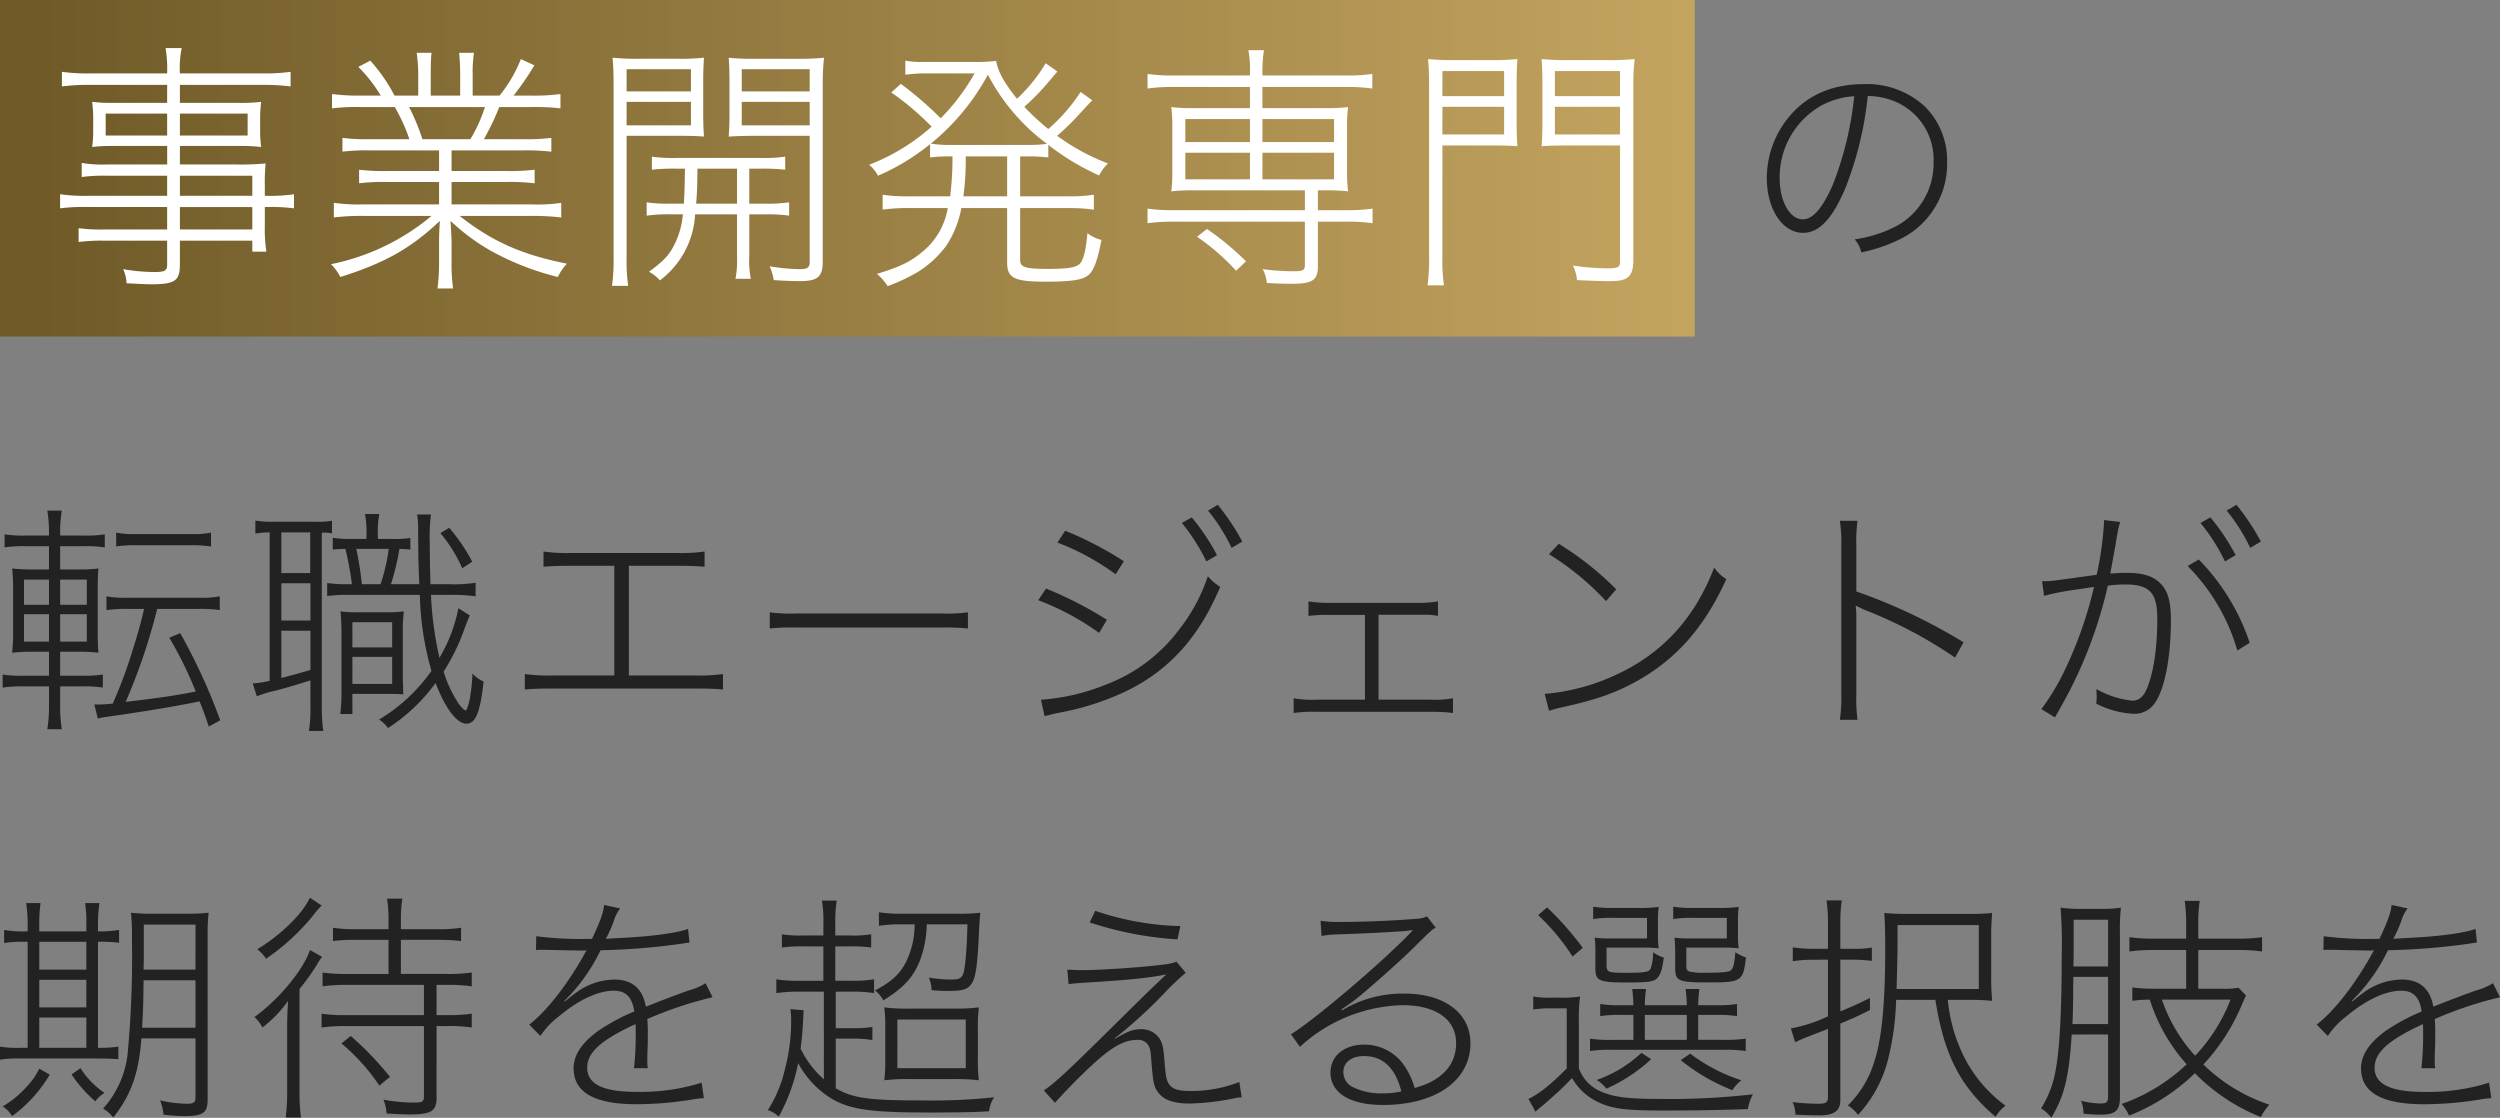 <svg xmlns="http://www.w3.org/2000/svg" xmlns:xlink="http://www.w3.org/1999/xlink" width="416" height="186" viewBox="0 0 416 186">
  <rect x="0" y="0" width="416" height="186" fill="#808080" stroke="none"/>
  <defs>
    <linearGradient id="linear-gradient" y1="0.5" x2="1" y2="0.5" gradientUnits="objectBoundingBox">
      <stop offset="0" stop-color="#6e5927"/>
      <stop offset="1" stop-color="#c3a45f"/>
    </linearGradient>
  </defs>
  <g id="mv_mainTtl" transform="translate(-1046 -167)">
    <path id="パス_141333" data-name="パス 141333" d="M21.114-26.822a11.765,11.765,0,0,1,4.58.931,10.468,10.468,0,0,1,6.374,10.044A11.878,11.878,0,0,1,25.961-5.221a21.5,21.5,0,0,1-7.023,2.249A5.052,5.052,0,0,1,20.045-.8a26.5,26.5,0,0,0,6.3-2.133A13.929,13.929,0,0,0,34.32-15.808a12.7,12.7,0,0,0-3.7-9.269A14.21,14.21,0,0,0,20.427-28.8c-5.038,0-9.16,1.706-12.137,5.119A15.94,15.94,0,0,0,4.32-13.171c0,5.2,2.6,9.114,6.031,9.114,2.672,0,4.885-2.327,7.061-7.485A58.02,58.02,0,0,0,21.114-26.822Zm-2.252.039a55.857,55.857,0,0,1-3.55,14.7c-1.718,3.917-3.321,5.778-5,5.778-2.176,0-3.855-2.986-3.855-6.825A13.688,13.688,0,0,1,12.984-25,12.966,12.966,0,0,1,18.862-26.783Z" transform="translate(1335.68 209.8)" fill="#222"/>
    <path id="パス_141332" data-name="パス 141332" d="M11.889-4.187h3.672a20.031,20.031,0,0,1,3.43.2V-6.161a19.519,19.519,0,0,1-3.39.2H11.889V-9.947h2.7a25.827,25.827,0,0,1,3.672.161c-.081-.927-.121-2.055-.121-3.908v-6.365c0-1.732.04-2.86.121-3.746a24.21,24.21,0,0,1-3.551.161H11.889v-3.867h4.036a19.8,19.8,0,0,1,3.39.2v-2.175a19.466,19.466,0,0,1-3.43.2h-4v-.524a21.95,21.95,0,0,1,.282-3.626H9.75a21.95,21.95,0,0,1,.282,3.626v.524H6.158a19.926,19.926,0,0,1-3.511-.2v2.175a20.261,20.261,0,0,1,3.471-.2h3.915v3.867H7.611A29.631,29.631,0,0,1,3.9-23.805a31.349,31.349,0,0,1,.161,3.787v6.365A31.987,31.987,0,0,1,3.9-9.786a30.489,30.489,0,0,1,3.874-.161h2.26v3.988H5.795a19.976,19.976,0,0,1-3.471-.2v2.175a21.37,21.37,0,0,1,3.511-.2h4.2V-.722A23.136,23.136,0,0,1,9.75,2.944h2.421a22.1,22.1,0,0,1-.282-3.666Zm0-7.453v-4.552h4.439v4.552Zm0-6.123v-4.19h4.439v4.19Zm-1.856-4.19v4.19H5.875v-4.19Zm0,5.761v4.552H5.875v-4.552Zm15.82-.886c-.484,2.135-.928,3.746-1.735,6.325a80.271,80.271,0,0,1-3.471,9.427,24.179,24.179,0,0,1-2.462.161,4,4,0,0,1-.605-.04l.565,2.377a21.276,21.276,0,0,1,2.26-.4C27.386-.239,30.9-.843,35.094-1.689c.565,1.41.807,2.055,1.534,4.19l1.9-1.047a97.746,97.746,0,0,0-6.659-14.5l-1.816.765a64.674,64.674,0,0,1,4.4,8.943c-3.39.685-5.65,1.007-11.663,1.732a98.181,98.181,0,0,0,5.246-15.469h6.941a20.841,20.841,0,0,1,3.471.2v-2.3a15.722,15.722,0,0,1-3.471.242H23.108a16.131,16.131,0,0,1-3.511-.242v2.3a21.074,21.074,0,0,1,3.511-.2ZM21.211-27.471a20.782,20.782,0,0,1,3.511-.2h8.8a23.01,23.01,0,0,1,3.471.2v-2.3a15.506,15.506,0,0,1-3.471.242h-8.8a15.7,15.7,0,0,1-3.511-.242ZM46.757-5.113a17.552,17.552,0,0,1-2.825.443l.686,2.135a18.965,18.965,0,0,1,3.027-.927c1.291-.322,3.794-1.047,5-1.45a7.977,7.977,0,0,0,.888-.282v4.27a24.4,24.4,0,0,1-.242,4.149h2.381a26.687,26.687,0,0,1-.242-4.069V-29.767a6.939,6.939,0,0,1,1.695.121v-2.095a14.873,14.873,0,0,1-2.744.161H47.12a15.6,15.6,0,0,1-2.744-.2v2.175a12.477,12.477,0,0,1,2.381-.2Zm1.937-24.694h4.8v6.768h-4.8Zm0,8.46h4.843v6.2H48.694Zm0,7.9h4.843v6.526q-2.664.786-4.843,1.329ZM64.756-28.72v-.564A15.783,15.783,0,0,1,65-32.869H62.617a16.02,16.02,0,0,1,.242,3.545v.6H60.317a15.921,15.921,0,0,1-3.067-.2v1.974c.767-.081.928-.081,2.1-.121a52.534,52.534,0,0,1,1.09,5.882h-.646a21.744,21.744,0,0,1-3.471-.2v2.175a23.01,23.01,0,0,1,3.471-.2H71.738A49.713,49.713,0,0,0,73.675-6.765a28.7,28.7,0,0,1-8.717,8.1,5.574,5.574,0,0,1,1.493,1.41,29.776,29.776,0,0,0,7.91-7.493c1.614,4.23,3.551,6.768,5.125,6.768,1.534,0,2.3-1.853,2.865-7.009A5.673,5.673,0,0,1,80.5-6.322a31.56,31.56,0,0,1-.444,4.23c-.282,1.209-.525,1.934-.726,1.934,0,0-.161-.121-.283-.2a5.9,5.9,0,0,1-1.211-1.531,20.5,20.5,0,0,1-2.139-4.754,34.334,34.334,0,0,0,3.43-7.009c.444-1.168.686-1.853.928-2.336l-1.9-1.209A25.8,25.8,0,0,1,75.007-8.94a57.749,57.749,0,0,1-1.412-10.474h3.027a28.274,28.274,0,0,1,4.4.242v-2.256a23.752,23.752,0,0,1-4.4.242H73.514c-.081-2.5-.121-5.116-.121-6.929a29.235,29.235,0,0,1,.2-4.673h-2.3a15.365,15.365,0,0,1,.161,2.578c.04,5.2.04,5.2.2,9.024H66.935a41.991,41.991,0,0,0,1.412-5.882c.767.04,1.13.04,1.816.121v-1.934a17.524,17.524,0,0,1-3.188.161Zm-2.664,7.533a54.52,54.52,0,0,0-.928-5.882h5.408A31.22,31.22,0,0,1,65.2-21.187Zm6.82,8.46a30.973,30.973,0,0,1,.161-3.948,19.218,19.218,0,0,1-2.906.161H61.447a17.905,17.905,0,0,1-2.906-.161,38.878,38.878,0,0,1,.161,3.908v9.346A28.119,28.119,0,0,1,58.5.406h2.018V-2.938h5c1.9,0,2.542,0,3.471.081-.04-.645-.04-.765-.04-1.209a9.088,9.088,0,0,0-.04-1.047v-7.614Zm-8.394-2.135h6.619v4.19H60.519Zm0,5.761h6.619V-4.59H60.519Zm14.65-20.585A24.558,24.558,0,0,1,78.8-23.845l1.655-1.088a29.213,29.213,0,0,0-3.834-5.64Zm31.357,5.438H114.6c1.977,0,3.188.04,4.52.161v-2.538a28.068,28.068,0,0,1-4.56.242H96.88a28.068,28.068,0,0,1-4.56-.242v2.538c1.332-.121,2.542-.161,4.52-.161H104.1V-6H93.813a28.32,28.32,0,0,1-4.6-.242v2.578c1.372-.121,2.542-.161,4.56-.161h23.891c1.977,0,3.188.04,4.52.161V-6.241a27.775,27.775,0,0,1-4.56.242h-11.1Zm23.447,10.434a33.6,33.6,0,0,1,4.439-.161h24.133a34.487,34.487,0,0,1,4.4.161v-2.7a25.219,25.219,0,0,1-4.4.2H134.412a26.1,26.1,0,0,1-4.439-.2Zm47.863-14.3a40.6,40.6,0,0,1,9.686,5.277l1.372-2.175a59.075,59.075,0,0,0-9.766-5.076Zm-3.188,9.588a44.288,44.288,0,0,1,10.13,5.438l1.291-2.175a63.376,63.376,0,0,0-10.13-5.2ZM198.54-31.379a31.794,31.794,0,0,1,4.076,6.405l1.776-1.047a36.3,36.3,0,0,0-4.2-6.284ZM175.7.768l1.574-.4,2.22-.443a45,45,0,0,0,9.928-3.384c7.1-3.5,11.986-8.943,15.5-17.282a8.966,8.966,0,0,1-2.058-1.773,29.526,29.526,0,0,1-4.924,9.064,27.175,27.175,0,0,1-12.188,9.024,34.847,34.847,0,0,1-10.654,2.457Zm27.2-34.2a30.032,30.032,0,0,1,3.915,6.2l1.776-1.047a36.735,36.735,0,0,0-4.076-6.123Zm28.371,17.322h7.708a10.451,10.451,0,0,1,2.179.2v-2.417a19.891,19.891,0,0,1-3.592.242H223.157a20.635,20.635,0,0,1-3.551-.242v2.417a23.857,23.857,0,0,1,3.551-.161h5.852v14.1h-8.233a16.277,16.277,0,0,1-3.632-.242V.245a21.2,21.2,0,0,1,3.632-.2h19.21a27.531,27.531,0,0,1,3.672.2V-2.213a16.277,16.277,0,0,1-3.632.242h-8.757ZM259.64-26.182a45.969,45.969,0,0,1,9.484,7.815l1.695-1.974a50.725,50.725,0,0,0-9.565-7.573Zm0,26.064c.605-.2.888-.282,1.493-.443,6.336-1.37,9.565-2.5,13.358-4.633,6.457-3.666,11.058-8.943,14.65-16.839a6.472,6.472,0,0,1-2.018-1.934c-3.229,8.46-8.677,14.382-16.506,17.927a34.513,34.513,0,0,1-11.7,3.1Zm51.334,1.491a26.13,26.13,0,0,1-.2-4.23V-15.829a12.413,12.413,0,0,0-.121-1.813l1.291.645A74.591,74.591,0,0,1,327.2-8.981l1.412-2.538a92.178,92.178,0,0,0-17.838-8.46v-7.573a25.55,25.55,0,0,1,.2-4.19h-2.946a23.211,23.211,0,0,1,.242,4.109V-2.777a24.077,24.077,0,0,1-.242,4.149Zm33.617-23.284a20.107,20.107,0,0,1-2.906.242l.323,2.417a43.555,43.555,0,0,1,5.69-1.088l2.623-.4A66.831,66.831,0,0,1,345.8-7.611,39.612,39.612,0,0,1,341.565-.4l2.26,1.37c1.332-2.336,2.179-3.908,2.542-4.633a73.7,73.7,0,0,0,6.255-17.282,20.621,20.621,0,0,1,2.865-.2c4.116,0,5.367,1.37,5.367,5.761,0,4.673-.605,8.863-1.695,11.481-.565,1.41-1.372,2.095-2.421,2.095a15.18,15.18,0,0,1-6.013-1.934l.04,1.128a7.359,7.359,0,0,1-.081,1.289A15.217,15.217,0,0,0,356.739.365a4.058,4.058,0,0,0,3.753-1.853c1.614-2.336,2.623-7.573,2.623-13.656,0-3.3-.525-5.076-1.937-6.365-1.211-1.088-2.865-1.571-5.367-1.571-.969,0-1.655.04-2.785.121l.323-1.732c.363-1.974.605-3.263.686-3.908l.283-1.531a10.187,10.187,0,0,1,.363-1.41l-2.7-.322v.524a54.446,54.446,0,0,1-1.211,8.581c-1.937.282-2.744.363-3.43.483Zm21.309-2.3a32.667,32.667,0,0,1,8.273,14.059l2.058-1.289A36.2,36.2,0,0,0,367.757-25.3Zm6.5-9.225a30.031,30.031,0,0,1,3.915,6.2l1.776-1.047a36.734,36.734,0,0,0-4.076-6.123Zm-4.359,2.055a31.793,31.793,0,0,1,4.076,6.405l1.776-1.047a36.3,36.3,0,0,0-4.2-6.284ZM34.408,54.387v9.95c0,.685-.363.927-1.372.927a20.822,20.822,0,0,1-4.52-.564,7.8,7.8,0,0,1,.565,2.377,32.973,32.973,0,0,0,3.35.242c3.269,0,4-.524,4-2.78V37.266a30.927,30.927,0,0,1,.161-3.787,30.891,30.891,0,0,1-3.713.161H27.386a29.632,29.632,0,0,1-3.713-.161,34.857,34.857,0,0,1,.161,4.31,174.4,174.4,0,0,1-.686,18.853,16.307,16.307,0,0,1-4.116,9.427,5.792,5.792,0,0,1,1.695,1.491c2.986-3.827,4.237-7.291,4.681-13.173Zm0-9.668v7.9H25.529c.161-3.182.2-3.787.242-7.9Zm0-1.773H25.771l.04-2.014V35.453h8.6ZM6.481,36.581H6.2a17.788,17.788,0,0,1-3.632-.242v2.175a19.8,19.8,0,0,1,3.632-.2h.282V55.958H5.189a17.189,17.189,0,0,1-3.309-.2v2.175a17.975,17.975,0,0,1,3.309-.2H17.821c1.534,0,2.946.04,3.753.121V55.756a20.653,20.653,0,0,1-3.39.2V38.313a24.277,24.277,0,0,1,3.511.161V36.339a19.188,19.188,0,0,1-3.511.242v-.765a25.3,25.3,0,0,1,.242-3.948H16.045a23.663,23.663,0,0,1,.2,3.948v.765H8.418v-.765a27.828,27.828,0,0,1,.2-3.948H6.239a26.775,26.775,0,0,1,.242,3.948ZM8.418,55.958V50.922h7.829v5.036Zm0-6.727V44.638h7.829V49.23Zm0-6.284V38.313h7.829v4.633Zm0,16.476a12.187,12.187,0,0,1-2.3,3.223,16.541,16.541,0,0,1-3.794,3.062A4.962,4.962,0,0,1,3.9,67.318a23.326,23.326,0,0,0,6.255-6.889Zm5.367.967a22.491,22.491,0,0,0,3.955,4.472,5.665,5.665,0,0,1,1.534-1.41,13.835,13.835,0,0,1-4-4.109Zm52.747-22.4v5.68H59.51a25.8,25.8,0,0,1-3.955-.242v2.3a26.919,26.919,0,0,1,3.955-.242H72.424v5.036H59.308a25.951,25.951,0,0,1-3.915-.242v2.3a27.305,27.305,0,0,1,3.955-.242H72.424V64.1c0,.806-.283.967-1.614.967a27.9,27.9,0,0,1-5.125-.483,7.078,7.078,0,0,1,.525,2.3c1.493.081,2.785.161,3.834.161,3.592,0,4.48-.564,4.48-2.78V52.332h1.9a26.54,26.54,0,0,1,3.955.242v-2.3a26.166,26.166,0,0,1-3.955.242h-1.9V45.484h1.9a26.166,26.166,0,0,1,3.955.242v-2.3a26.385,26.385,0,0,1-4,.242H68.59v-5.68h6.3a32.693,32.693,0,0,1,3.713.2V35.977a22.635,22.635,0,0,1-3.753.242H68.59V34.486a21.333,21.333,0,0,1,.242-3.344H66.29a22.089,22.089,0,0,1,.242,3.344v1.732H61a22.1,22.1,0,0,1-3.713-.242v2.216a25.426,25.426,0,0,1,3.713-.2ZM53.456,30.982c-1.332,2.78-4.722,6.083-8.757,8.581a6.672,6.672,0,0,1,1.453,1.571A37.171,37.171,0,0,0,53.7,34.285a24.271,24.271,0,0,1,1.695-2.014Zm13.318,29.81a52.2,52.2,0,0,0-6.538-6.808L58.7,55.233A32.865,32.865,0,0,1,65,62.242ZM49.663,62.887a34.59,34.59,0,0,1-.242,4.673h2.542a33.643,33.643,0,0,1-.242-4.713V46.169A40.124,40.124,0,0,0,54.384,42.5a15.987,15.987,0,0,1,1.09-1.692l-2.018-1.128c-1.09,3.3-5.166,8.218-9.242,11.159a5.681,5.681,0,0,1,1.332,1.732,20.281,20.281,0,0,0,4.278-4.431c-.121,1.773-.161,3.021-.161,4.713ZM99.746,37.83a56.945,56.945,0,0,1-8.636-.443l-.04,2.3a9.151,9.151,0,0,1,1.009-.04h.484c1.493.04,5.448.121,6.175.121a4.4,4.4,0,0,0,.767-.04l-.161.242a1.751,1.751,0,0,0-.161.282c-2.744,5-6.336,9.628-9.242,11.844L91.8,53.984a13.3,13.3,0,0,1,3.027-3.223c3.309-2.78,6.578-4.31,9.2-4.31,1.977,0,3.067,1.088,3.39,3.464a32.7,32.7,0,0,0-6.054,3.263c-2.7,1.974-4.036,4.028-4.036,6.164,0,4.028,3.43,6,10.493,6a58.613,58.613,0,0,0,9.645-.846A11.713,11.713,0,0,1,119,64.337l-.363-2.578a34.314,34.314,0,0,1-10.816,1.531c-5.61,0-8.233-1.289-8.233-4.028,0-2.538,2.3-4.592,8.031-7.251a11.33,11.33,0,0,1,.04,1.249,49.39,49.39,0,0,1-.283,6.083h2.3a6.924,6.924,0,0,1-.081-1.249c0-.322,0-1.128.04-1.974.04-.765.04-1.692.04-2.336a25.853,25.853,0,0,0-.081-2.618,63.837,63.837,0,0,1,10.856-3.626l-1.17-2.336a9.678,9.678,0,0,1-2.664,1.168c-1.776.6-4.924,1.813-7.264,2.739-.525-2.981-2.26-4.512-5.246-4.512a10.987,10.987,0,0,0-6.255,2.095c-.444.322-.444.322-2.018,1.571l-.081-.081a29.664,29.664,0,0,0,6.054-8.46A112.479,112.479,0,0,0,115,38.676c.767-.121,1.009-.161,1.614-.242l-.242-2.256c-1.9.685-6.094,1.249-11.1,1.491-2.22.121-2.22.121-2.583.161a22.412,22.412,0,0,0,1.291-2.86,6.833,6.833,0,0,1,1.09-2.216l-2.664-.564c-.121,1.249-.646,2.739-2.018,5.64Zm39.227,23.365a16.068,16.068,0,0,1-3.874-5.116c.242-1.813.323-2.9.444-5.076a10.392,10.392,0,0,1,.081-1.289l-2.22-.2a10.922,10.922,0,0,1,.121,1.732,31.072,31.072,0,0,1-1.049,8.339,21.248,21.248,0,0,1-2.825,6.727,5.32,5.32,0,0,1,1.816,1.088,30.51,30.51,0,0,0,3.229-8.9,15.528,15.528,0,0,0,5.569,5.922c3.107,1.813,6.538,2.3,16.224,2.3,4.237,0,7.022-.04,9.968-.2a5.331,5.331,0,0,1,.848-2.336,97.4,97.4,0,0,1-12.067.524c-8.8,0-11.421-.363-14.286-2.014V54.427h2.785a18.55,18.55,0,0,1,3.309.242V52.493a19.721,19.721,0,0,1-3.269.2H140.95V46.612h2.583a22.846,22.846,0,0,1,3.794.242v-2.3a20.931,20.931,0,0,1-3.794.242H140.87v-5.72h2.341a22.384,22.384,0,0,1,3.632.2V37.064a18.735,18.735,0,0,1-3.632.2H140.87V35.493a24.366,24.366,0,0,1,.242-4.028H138.65a20.814,20.814,0,0,1,.242,4.028v1.773H135.5a18.305,18.305,0,0,1-3.511-.2V39.28a21.67,21.67,0,0,1,3.511-.2h3.39V44.8h-3.915a22.2,22.2,0,0,1-3.915-.242v2.3a23.611,23.611,0,0,1,3.874-.242h4.036Zm15.094-25.782a14,14,0,0,1-1.493,6.405c-1.049,1.934-2.341,3.142-5.085,4.592a5.255,5.255,0,0,1,1.372,1.652c3.471-2.135,5.085-3.948,6.175-6.848a17.547,17.547,0,0,0,1.049-5.8h6.78c-.121,4.592-.4,7.735-.807,8.46-.323.564-.726.725-1.937.725a24.164,24.164,0,0,1-3.672-.322,5.747,5.747,0,0,1,.444,2.095c1.17.081,1.856.121,2.7.121,2.5,0,3.309-.242,3.955-1.209.726-1.047,1.009-3.1,1.291-9.749.081-1.088.081-1.41.161-2.055a30.674,30.674,0,0,1-3.794.161h-9.121a23.06,23.06,0,0,1-3.955-.242v2.256a22.514,22.514,0,0,1,3.794-.242Zm-4.883,22.2a26.668,26.668,0,0,1-.161,3.746,31.23,31.23,0,0,1,4.278-.2h7.143a31.878,31.878,0,0,1,4.318.2,28.23,28.23,0,0,1-.161-3.948V53.057a26.912,26.912,0,0,1,.161-3.827,31.517,31.517,0,0,1-4.318.2h-7.264a28.642,28.642,0,0,1-4.157-.2,24.672,24.672,0,0,1,.161,3.626Zm2.018-6.365h11.381v8.1H151.2Zm32-16.154a57.913,57.913,0,0,0,14.609,2.82l.484-2.216a46.876,46.876,0,0,1-14.165-2.538Zm-3.511,10.273c1.13-.161,1.412-.161,2.5-.242,7.466-.443,10.937-.806,13.681-1.37l.04.04c-1.372,1.249-3.067,2.9-6.175,5.962-10.17,10.071-12.067,11.844-14.165,13.294l1.856,2.055c1.372-1.571,4.2-4.472,6.175-6.284,3.309-3.062,5.367-4.19,7.547-4.19a1.972,1.972,0,0,1,1.856.967c.282.524.363,1.007.484,2.9.242,2.9.363,3.626.807,4.431.888,1.571,2.583,2.3,5.569,2.3a41.006,41.006,0,0,0,7.466-.886,8.747,8.747,0,0,1,1.17-.161l-.4-2.538a21.924,21.924,0,0,1-8.233,1.491c-1.977,0-2.946-.322-3.511-1.209-.4-.645-.525-1.329-.726-4.028-.161-1.974-.323-2.78-.848-3.545a3.575,3.575,0,0,0-3.067-1.491c-1.251,0-2.139.322-4.278,1.571l-.04-.081a77.81,77.81,0,0,0,8.152-7.412,41.637,41.637,0,0,1,3.632-3.464l-1.534-1.853a7.306,7.306,0,0,1-1.9.443c-3.148.443-10.574.967-13.923.967-.767,0-1.291-.04-2.341-.081Zm42.092-8.017A14.371,14.371,0,0,1,224,37.1c5-.161,11.139-.483,12.349-.645a1.675,1.675,0,0,1,.605-.081v.04c-.2.2-.605.645-.686.725-5,5.116-15.941,14.382-19.573,16.557l1.493,2.095a26.172,26.172,0,0,1,17.071-6.929c5.569,0,8.919,2.377,8.919,6.325,0,3.666-2.421,6.244-6.9,7.453a12.6,12.6,0,0,0-1.856-3.908,7.984,7.984,0,0,0-6.578-3.3c-3.309,0-5.569,1.893-5.569,4.633,0,3.384,3.229,5.4,8.717,5.4,8.8,0,14.569-4.069,14.569-10.273,0-5-4.318-8.258-10.977-8.258a19.46,19.46,0,0,0-10.372,2.78l-.121-.161c.525-.322,1.776-1.209,2.3-1.611,1.856-1.45,7.3-6.244,9.484-8.419,3.35-3.3,3.35-3.3,3.915-3.545l-1.453-1.893a4.484,4.484,0,0,1-1.816.4c-3.673.322-8.838.524-12.591.524a17.975,17.975,0,0,1-3.309-.2Zm13.277,25.863a14.378,14.378,0,0,1-3.188.322,10.549,10.549,0,0,1-4.722-.967,2.756,2.756,0,0,1-1.735-2.578c0-1.611,1.332-2.659,3.471-2.659C232,57.327,234.094,59.342,235.063,63.209Zm38.622-12.73v4.149h-3.39a22.142,22.142,0,0,1-3.834-.2v2.055a22.433,22.433,0,0,1,3.834-.2h18.12a24.4,24.4,0,0,1,3.955.2V54.427a24.091,24.091,0,0,1-3.955.2H284.46V50.479h2.664a23.371,23.371,0,0,1,3.794.2V48.666a21.117,21.117,0,0,1-3.713.2H284.46a21.848,21.848,0,0,1,.2-2.7h-2.3a21.223,21.223,0,0,1,.2,2.7h-6.982a21.848,21.848,0,0,1,.2-2.7h-2.3a23.2,23.2,0,0,1,.2,2.7h-1.776a21.079,21.079,0,0,1-3.753-.2v2.014a23.07,23.07,0,0,1,3.794-.2Zm1.9,0h6.982v4.149h-6.982Zm2.179-15.751a16.961,16.961,0,0,1,.121-2.216,23.509,23.509,0,0,1-3.551.161h-4.157a17.867,17.867,0,0,1-3.188-.2v2.055a18.143,18.143,0,0,1,3.188-.2h5.771v3.424h-6.215a18.891,18.891,0,0,1-2.5-.121,15.9,15.9,0,0,1,.121,2.175v2.9c0,2.135.565,2.377,5.489,2.377,3.309,0,4.278-.161,4.8-.725.565-.6.848-1.45,1.09-3.424a6.04,6.04,0,0,1-1.776-.886,9,9,0,0,1-.4,2.739c-.323.564-.969.685-4.237.685-2.785,0-3.107-.121-3.107-1.249V39.28h6.215a20.378,20.378,0,0,1,2.462.121,14.472,14.472,0,0,1-.121-2.135Zm13.318,0a16.136,16.136,0,0,1,.121-2.216,24.149,24.149,0,0,1-3.592.161h-4.116a17.867,17.867,0,0,1-3.188-.2v2.055a17.656,17.656,0,0,1,3.148-.2h5.771v3.424h-6.215a18.478,18.478,0,0,1-2.5-.121,19.306,19.306,0,0,1,.121,2.216V42.7c0,2.135.565,2.377,5.367,2.377,5.69,0,5.932-.161,6.417-4.149a7.243,7.243,0,0,1-1.776-.886c-.121,1.692-.323,2.578-.646,2.941s-1.332.483-4.439.483a10.42,10.42,0,0,1-2.542-.2c-.444-.161-.525-.363-.525-1.047V39.28H288.7a20.648,20.648,0,0,1,2.5.121,14.111,14.111,0,0,1-.121-2.135ZM275.016,56.8a21.222,21.222,0,0,1-7.466,4.512,5.137,5.137,0,0,1,1.614,1.45,26.95,26.95,0,0,0,7.466-4.915Zm6.538,1.209a32.272,32.272,0,0,0,8.6,5,6.227,6.227,0,0,1,1.493-1.652,28.382,28.382,0,0,1-8.515-4.431Zm-23.73-24.13a35.654,35.654,0,0,1,5.731,6.889l1.695-1.45a50.645,50.645,0,0,0-5.932-6.727Zm-.807,15.711a15.774,15.774,0,0,1,2.986-.2h2.583v9.991c-2.664,2.7-4.52,4.19-6.376,5.076l1.17,2.135a14.6,14.6,0,0,1,1.372-1.168c1.332-1.168,1.332-1.168,1.856-1.652.969-.846,1.655-1.531,2.865-2.78a9.735,9.735,0,0,0,4.318,3.988c2.341,1.128,4.56,1.41,10.775,1.41,5.367,0,9.887-.081,14.165-.242a7.429,7.429,0,0,1,.847-2.457,120.451,120.451,0,0,1-15.941.765c-4.883,0-7.264-.322-9.322-1.209a6.6,6.6,0,0,1-3.713-3.908V51.607a29.108,29.108,0,0,1,.2-4.19,18.683,18.683,0,0,1-3.067.2h-1.655a15.921,15.921,0,0,1-3.067-.2Zm49.034-8.3v9.427a25.079,25.079,0,0,1-6.175,2.014l.726,2.3a20.684,20.684,0,0,1,2.018-.886c2.583-1.007,2.583-1.007,3.43-1.329v11.32c0,.886-.323,1.128-1.534,1.128a35.7,35.7,0,0,1-4.359-.282,5.24,5.24,0,0,1,.484,2.095c1.614.081,3.027.121,4,.121,2.462,0,3.471-.765,3.471-2.538V51.929c2.381-1.007,2.906-1.249,4.924-2.256V47.659c-1.9.967-2.865,1.37-3.915,1.813a8.339,8.339,0,0,1-1.009.4V41.294h2.139a23.671,23.671,0,0,1,3.107.2V39.28a17.041,17.041,0,0,1-3.027.2h-2.22V35.332a25.081,25.081,0,0,1,.242-3.908h-2.542a24.735,24.735,0,0,1,.242,3.908v4.149H303.71a24.033,24.033,0,0,1-3.511-.242v2.3a24.531,24.531,0,0,1,3.551-.242Zm17.878,6.687c1.453,9.185,4.116,14.422,10.009,19.457a6.661,6.661,0,0,1,1.655-1.853,22.68,22.68,0,0,1-6.9-8.137,26.9,26.9,0,0,1-2.7-9.467h3.43a36.9,36.9,0,0,1,3.955.161,40.389,40.389,0,0,1-.161-4.27V37.91a43.463,43.463,0,0,1,.161-4.391,40.259,40.259,0,0,1-4.238.161h-9.322c-1.978,0-3.027-.04-4.4-.161.121,1.531.161,3.182.161,6.043,0,8.983-.565,14.986-1.856,18.813a17.148,17.148,0,0,1-4.359,7.171,6.3,6.3,0,0,1,1.695,1.571,21.265,21.265,0,0,0,4.924-8.943,45.891,45.891,0,0,0,1.413-10.192Zm-6.457-1.813c.161-5.962.161-5.962.161-7.855v-2.78h13.52V46.169Zm35.191,7.573V63.974c0,1.047-.2,1.249-1.372,1.249a16.172,16.172,0,0,1-3.107-.443,6.658,6.658,0,0,1,.4,2.135c1.211.121,2.1.161,2.785.161,2.543,0,3.269-.645,3.269-2.941V36.782a32.634,32.634,0,0,1,.161-4.149,19.428,19.428,0,0,1-3.269.2h-3.309a22.053,22.053,0,0,1-3.471-.2,72.943,72.943,0,0,1,.2,7.735c0,9.185-.323,15.59-.969,19.055a17.2,17.2,0,0,1-2.462,6.607A6.205,6.205,0,0,1,343.22,67.6c2.179-3.666,2.946-6.768,3.39-13.858Zm0-11.32h-5.771l.04-1.571v-6.2h5.731Zm0,1.732V52.01h-5.932c.081-1.571.081-1.853.121-4.794,0-.645,0-1.732.04-3.062Zm12.995-4.472v6.445h-5.206a29.864,29.864,0,0,1-3.753-.2v2.216a21.939,21.939,0,0,1,2.906-.2A29.424,29.424,0,0,0,365.739,58.7,30.244,30.244,0,0,1,354.923,65.3a8.718,8.718,0,0,1,1.251,1.934,33.138,33.138,0,0,0,10.937-7.05,31.906,31.906,0,0,0,10.977,7.291,9.9,9.9,0,0,1,1.412-2.055,28.6,28.6,0,0,1-10.977-6.687,33.62,33.62,0,0,0,6.215-9.507c.363-.846.686-1.611.888-1.974l-1.251-1.289a14.276,14.276,0,0,1-2.785.161h-3.915V39.683h6.538a27.2,27.2,0,0,1,4.076.242V37.548a27.8,27.8,0,0,1-4.116.242h-6.5V35.574a25.617,25.617,0,0,1,.242-4.069h-2.5a27.053,27.053,0,0,1,.242,4.069V37.79h-5.367a27.956,27.956,0,0,1-4.076-.242v2.377a28.956,28.956,0,0,1,4.116-.242Zm7.385,8.258a28.633,28.633,0,0,1-5.892,9.346,26.485,26.485,0,0,1-5.529-9.346ZM397.177,37.83a56.946,56.946,0,0,1-8.636-.443l-.04,2.3a9.15,9.15,0,0,1,1.009-.04h.484c1.493.04,5.448.121,6.175.121a4.4,4.4,0,0,0,.767-.04l-.161.242a1.755,1.755,0,0,0-.161.282c-2.744,5-6.336,9.628-9.242,11.844l1.856,1.893a13.294,13.294,0,0,1,3.027-3.223c3.309-2.78,6.578-4.31,9.2-4.31,1.977,0,3.067,1.088,3.39,3.464a32.7,32.7,0,0,0-6.054,3.263c-2.7,1.974-4.036,4.028-4.036,6.164,0,4.028,3.43,6,10.493,6a58.613,58.613,0,0,0,9.645-.846,11.714,11.714,0,0,1,1.534-.161l-.363-2.578a34.313,34.313,0,0,1-10.816,1.531c-5.61,0-8.233-1.289-8.233-4.028,0-2.538,2.3-4.592,8.031-7.251a11.326,11.326,0,0,1,.04,1.249,49.388,49.388,0,0,1-.283,6.083h2.3a6.921,6.921,0,0,1-.081-1.249c0-.322,0-1.128.04-1.974.04-.765.04-1.692.04-2.336a25.844,25.844,0,0,0-.081-2.618,63.836,63.836,0,0,1,10.856-3.626L416.71,45.2a9.678,9.678,0,0,1-2.664,1.168c-1.776.6-4.923,1.813-7.264,2.739-.525-2.981-2.26-4.512-5.246-4.512a10.987,10.987,0,0,0-6.255,2.095c-.444.322-.444.322-2.018,1.571l-.081-.081a29.664,29.664,0,0,0,6.054-8.46,112.48,112.48,0,0,0,13.2-1.047c.767-.121,1.009-.161,1.614-.242l-.242-2.256c-1.9.685-6.094,1.249-11.1,1.491-2.22.121-2.22.121-2.583.161a22.406,22.406,0,0,0,1.291-2.86,6.833,6.833,0,0,1,1.09-2.216l-2.664-.564c-.121,1.249-.646,2.739-2.018,5.64Z" transform="translate(1044.12 285.4)" fill="#222"/>
    <rect id="長方形_9663" data-name="長方形 9663" width="282" height="56" transform="translate(1046 167)" fill="url(#linear-gradient)"/>
    <path id="パス_141380" data-name="パス 141380" d="M20.277-12.466H7.188a28.5,28.5,0,0,1-4.724-.261v2.345A31.023,31.023,0,0,1,7.188-10.6H20.277v3.735H9.745a26.82,26.82,0,0,1-4.2-.217v2.3A28.483,28.483,0,0,1,9.789-5H20.277v4c0,.955-.39,1.216-2.037,1.216a31.267,31.267,0,0,1-5.288-.478,5.983,5.983,0,0,1,.563,2.345c1.69.087,3.337.174,4.074.174,3.987,0,4.811-.565,4.811-3.3V-5H34.45v1.824h2.34a24.72,24.72,0,0,1-.26-4.3V-10.6h.217a30.413,30.413,0,0,1,4.638.217v-2.345a26.914,26.914,0,0,1-4.638.261h-.217v-1.65a34.555,34.555,0,0,1,.13-3.735,43.66,43.66,0,0,1-4.9.174H22.4v-3.084H32.413a27.845,27.845,0,0,1,3.511.174,20.373,20.373,0,0,1-.173-2.866v-1.694a21.644,21.644,0,0,1,.173-2.953,27.123,27.123,0,0,1-3.467.174H22.4v-3H36.01a36.3,36.3,0,0,1,4.811.261V-33.1a30.406,30.406,0,0,1-4.854.261H22.4a16.249,16.249,0,0,1,.3-4.213H20.017a21.294,21.294,0,0,1,.26,4.213H7.622A30.034,30.034,0,0,1,2.767-33.1v2.432a36.3,36.3,0,0,1,4.811-.261h12.7v3H11.306A27.408,27.408,0,0,1,7.8-28.1a21.233,21.233,0,0,1,.173,2.953v1.694A19.975,19.975,0,0,1,7.8-20.588a27.845,27.845,0,0,1,3.511-.174h8.972v3.084H10.222a20.678,20.678,0,0,1-4.161-.261v2.345a27.378,27.378,0,0,1,4.074-.217H20.277Zm2.124,0V-15.81H34.45v3.344Zm0,1.868H34.45v3.735H22.4ZM20.277-26.147V-22.5H10.049v-3.648Zm2.124,0H33.67V-22.5H22.4Zm43.125,6.124v3.431H56.9a33.645,33.645,0,0,1-4.681-.217v2.258a33.267,33.267,0,0,1,4.681-.217h8.625v3.735H52.74a30.354,30.354,0,0,1-4.724-.261v2.432a37.682,37.682,0,0,1,4.724-.261H64.269a37.626,37.626,0,0,1-16.73,8.035A8.19,8.19,0,0,1,49.1,1.041c7.325-2.3,11.7-4.734,16.556-9.338-.13,2.041-.13,2.823-.13,3.822v2.866a34.558,34.558,0,0,1-.26,4.56h2.6a27.494,27.494,0,0,1-.26-4.56V-4.475c0-.912-.043-1.607-.173-3.822a34.12,34.12,0,0,0,6.891,5.081A45.545,45.545,0,0,0,85.29,1.041a8.322,8.322,0,0,1,1.517-2.215C79.352-2.651,74.324-4.866,68.95-9.122H81a39.912,39.912,0,0,1,4.854.261v-2.432A27.042,27.042,0,0,1,81-11.033H67.606v-3.735h9.1a34.339,34.339,0,0,1,4.724.217v-2.258a34.34,34.34,0,0,1-4.724.217h-9.1v-3.431H79.482a34.726,34.726,0,0,1,4.724.217v-2.3a32.831,32.831,0,0,1-4.724.217h-6.5a42.039,42.039,0,0,0,2.557-5.342h5.331a35.289,35.289,0,0,1,4.854.217V-29.4a33.542,33.542,0,0,1-4.854.261H77.922a49.981,49.981,0,0,0,3.467-5.038l-2.254-1.042a22.516,22.516,0,0,1-3.554,6.08H71.117v-3.388a21.5,21.5,0,0,1,.217-3.735h-2.47a36.041,36.041,0,0,1,.173,3.692v3.431h-4.9v-3.431c0-1.737.043-2.866.13-3.692H61.8a26.82,26.82,0,0,1,.26,3.735v3.388H58.115a28.252,28.252,0,0,0-4.031-5.82L52.09-33.921a24.524,24.524,0,0,1,3.727,4.777H52.394a31.661,31.661,0,0,1-4.681-.261v2.389a33.2,33.2,0,0,1,4.724-.217h5.721a29.584,29.584,0,0,1,2.427,5.342H54.041a30.465,30.465,0,0,1-4.594-.217v2.3a32.652,32.652,0,0,1,4.594-.217Zm-2.774-1.868a36.113,36.113,0,0,0-2.21-5.342H73.154a23.949,23.949,0,0,1-2.427,5.342Zm43.688,4.908c-.043,3.257-.087,4.083-.173,5.82h-2.124a24.362,24.362,0,0,1-4.074-.217v2.215a26,26,0,0,1,4.074-.217h1.95a13.7,13.7,0,0,1-1.127,4.43c-.954,2.172-1.907,3.214-4.508,5.125a6.836,6.836,0,0,1,1.82,1.433,14.7,14.7,0,0,0,5.851-10.988h6.978V-2.39a16.462,16.462,0,0,1-.26,3.735h2.557a15.136,15.136,0,0,1-.26-3.735V-9.382H119.7a25.005,25.005,0,0,1,4.074.217V-11.38a24.362,24.362,0,0,1-4.074.217h-2.557v-5.82h1.95a32.477,32.477,0,0,1,4.031.174v-2.172a25.005,25.005,0,0,1-4.074.217H105.01a25.005,25.005,0,0,1-4.074-.217v2.172a32.372,32.372,0,0,1,4.074-.174Zm8.668,0v5.82h-6.8c.173-2.3.173-2.693.217-5.82ZM96.732-22.455H105.1c1.864,0,3.554.043,4.508.13-.087-1.173-.13-2.345-.13-4v-4.995c0-1.65.043-2.91.13-4.126a38.429,38.429,0,0,1-4.421.174H98.9a39.173,39.173,0,0,1-4.508-.174c.13,1.39.173,2.649.173,4.734V-2.26a31.588,31.588,0,0,1-.26,4.777h2.687a29.781,29.781,0,0,1-.26-4.734Zm0-11.075h10.705v3.692H96.732Zm0,5.429h10.705v3.909H96.732Zm32.636-2.606a40.418,40.418,0,0,1,.217-4.734,40.415,40.415,0,0,1-4.594.174h-6.848a37.95,37.95,0,0,1-4.421-.174c.087,1.3.13,2.606.13,4.126v4.995c0,1.564-.043,2.693-.13,4,1.257-.087,2.6-.13,4.508-.13H127.2V-1.521c0,1-.347,1.26-1.69,1.26a33.365,33.365,0,0,1-4.984-.478,8.8,8.8,0,0,1,.693,2.3c1.257.087,3.294.174,4.2.174,3.121,0,3.944-.695,3.944-3.257ZM115.889-33.53H127.2v3.692H115.889Zm0,5.429H127.2v3.909H115.889Zm27.739,15.722a28.228,28.228,0,0,1-4.291-.261v2.476a29.859,29.859,0,0,1,4.291-.261h6.545a11.931,11.931,0,0,1-4.247,7.3c-1.994,1.65-3.684,2.476-7.541,3.648a8.717,8.717,0,0,1,1.777,2.041A30.6,30.6,0,0,0,145.1.259a17.156,17.156,0,0,0,4.768-4.343,16.612,16.612,0,0,0,2.557-6.341h7.628v9.077c0,2.562,1.17,3.17,6.371,3.17,4.724,0,6.545-.347,7.411-1.346.78-.912,1.344-2.562,1.907-5.6a6.34,6.34,0,0,1-2.34-1.129c-.217,2.693-.607,4.3-1.17,4.995s-1.95.955-5.288.955c-3.9,0-4.724-.261-4.724-1.477v-8.643h8.018a28.8,28.8,0,0,1,4.247.261V-12.64a27.6,27.6,0,0,1-4.247.261h-8.018v-6.645h1.04a29.167,29.167,0,0,1,3.641.174v-2.085a41.549,41.549,0,0,0,8.452,5.081,7.689,7.689,0,0,1,1.474-2,35.344,35.344,0,0,1-8.452-4.6A42.6,42.6,0,0,0,172.1-26.1c1.647-1.781,1.647-1.781,2.124-2.258l-1.95-1.39a28.913,28.913,0,0,1-5.374,6.167,39.782,39.782,0,0,1-3.987-3.692,41.107,41.107,0,0,0,4.594-4.821c.39-.478.52-.608.91-1.042l-1.95-1.39a27.117,27.117,0,0,1-4.768,5.907c-2.037-2.476-3.251-4.647-3.467-6.3a25.837,25.837,0,0,1-3.857.174H146.1a13.067,13.067,0,0,1-2.991-.217v2.345c1.17-.13,2.167-.217,2.861-.217h8.668A35.4,35.4,0,0,1,149-25.365a59.867,59.867,0,0,0-6.631-5.733l-1.6,1.433a45.763,45.763,0,0,1,6.718,5.689,33.885,33.885,0,0,1-10.4,6.341,5.943,5.943,0,0,1,1.474,1.824,36.326,36.326,0,0,0,8.668-5.255v2.215a29.337,29.337,0,0,1,3.727-.174,49.957,49.957,0,0,1-.39,6.645Zm16.426-6.645v6.645h-7.281a46.561,46.561,0,0,0,.39-6.645ZM151-20.935a20.287,20.287,0,0,1-3.641-.217,38.242,38.242,0,0,0,9.492-11.466,33.62,33.62,0,0,0,9.839,11.509,24.544,24.544,0,0,1-3.511.174Zm49.453-9.642v3.518h-9.535a26.433,26.433,0,0,1-3.554-.174,23.161,23.161,0,0,1,.173,3v8.078a22.5,22.5,0,0,1-.173,2.953,29.03,29.03,0,0,1,3.554-.174h18.68v3.3H187.663a27.994,27.994,0,0,1-4.247-.261v2.432a30.062,30.062,0,0,1,4.247-.261h21.931v7.21c0,.869-.3,1.042-1.864,1.042a41.151,41.151,0,0,1-5.158-.347,5.86,5.86,0,0,1,.693,2.3c1.56.087,3.034.13,4.247.13,3.337,0,4.247-.608,4.247-2.866v-7.47h4.854a29.213,29.213,0,0,1,4.247.261v-2.432a28.394,28.394,0,0,1-4.247.261h-4.854v-3.3h1.43a29.32,29.32,0,0,1,3.6.174,21.231,21.231,0,0,1-.173-2.953v-8.078a21.874,21.874,0,0,1,.173-3,26.848,26.848,0,0,1-3.554.174H202.529v-3.518h14.043a29.633,29.633,0,0,1,4.247.261v-2.432a28.4,28.4,0,0,1-4.247.261H202.529v-.521a22.686,22.686,0,0,1,.26-3.692h-2.6a16.034,16.034,0,0,1,.26,3.692v.521H187.663a28,28,0,0,1-4.247-.261v2.432a29.213,29.213,0,0,1,4.247-.261Zm0,5.342v3.822H189.7v-3.822Zm2.08,0h11.919v3.822H202.529Zm-2.08,5.6v4.43H189.7v-4.43Zm2.08,0h11.919v4.43H202.529ZM199.8-1.565a46.156,46.156,0,0,0-6.5-5.385l-1.647,1.3A36.916,36.916,0,0,1,198.151,0Zm32.68-19.283h7.975c1.864,0,3.511.043,4.508.13-.087-1.129-.13-2.215-.13-4.039v-6.3c0-1.824.043-2.953.13-4.169a38.914,38.914,0,0,1-4.421.174H234.6a41.148,41.148,0,0,1-4.508-.174c.13,1.39.173,2.649.173,4.777V-2.3a31.719,31.719,0,0,1-.26,4.734h2.731a29.407,29.407,0,0,1-.26-4.734Zm0-12.378H242.75v4.169H232.478Zm0,5.95H242.75v4.6H232.478Zm31.769-3.214a39.966,39.966,0,0,1,.217-4.734,41.525,41.525,0,0,1-4.551.174h-6.458a39.775,39.775,0,0,1-4.464-.174c.087,1.3.13,2.606.13,4.169v6.3c0,1.607-.043,2.736-.13,4.039,1-.087,2.557-.13,4.551-.13h8.495V-1.565c0,1-.347,1.173-2.167,1.173a39.976,39.976,0,0,1-5.678-.478,7.211,7.211,0,0,1,.693,2.432c1.95.087,3.987.174,5.5.174,2.991,0,3.857-.782,3.857-3.518ZM251.2-33.226h10.835v4.169H251.2Zm0,5.95h10.835v4.6H251.2Z" transform="translate(1053.536 212.049)" fill="#fff"/>
  </g>
</svg>
